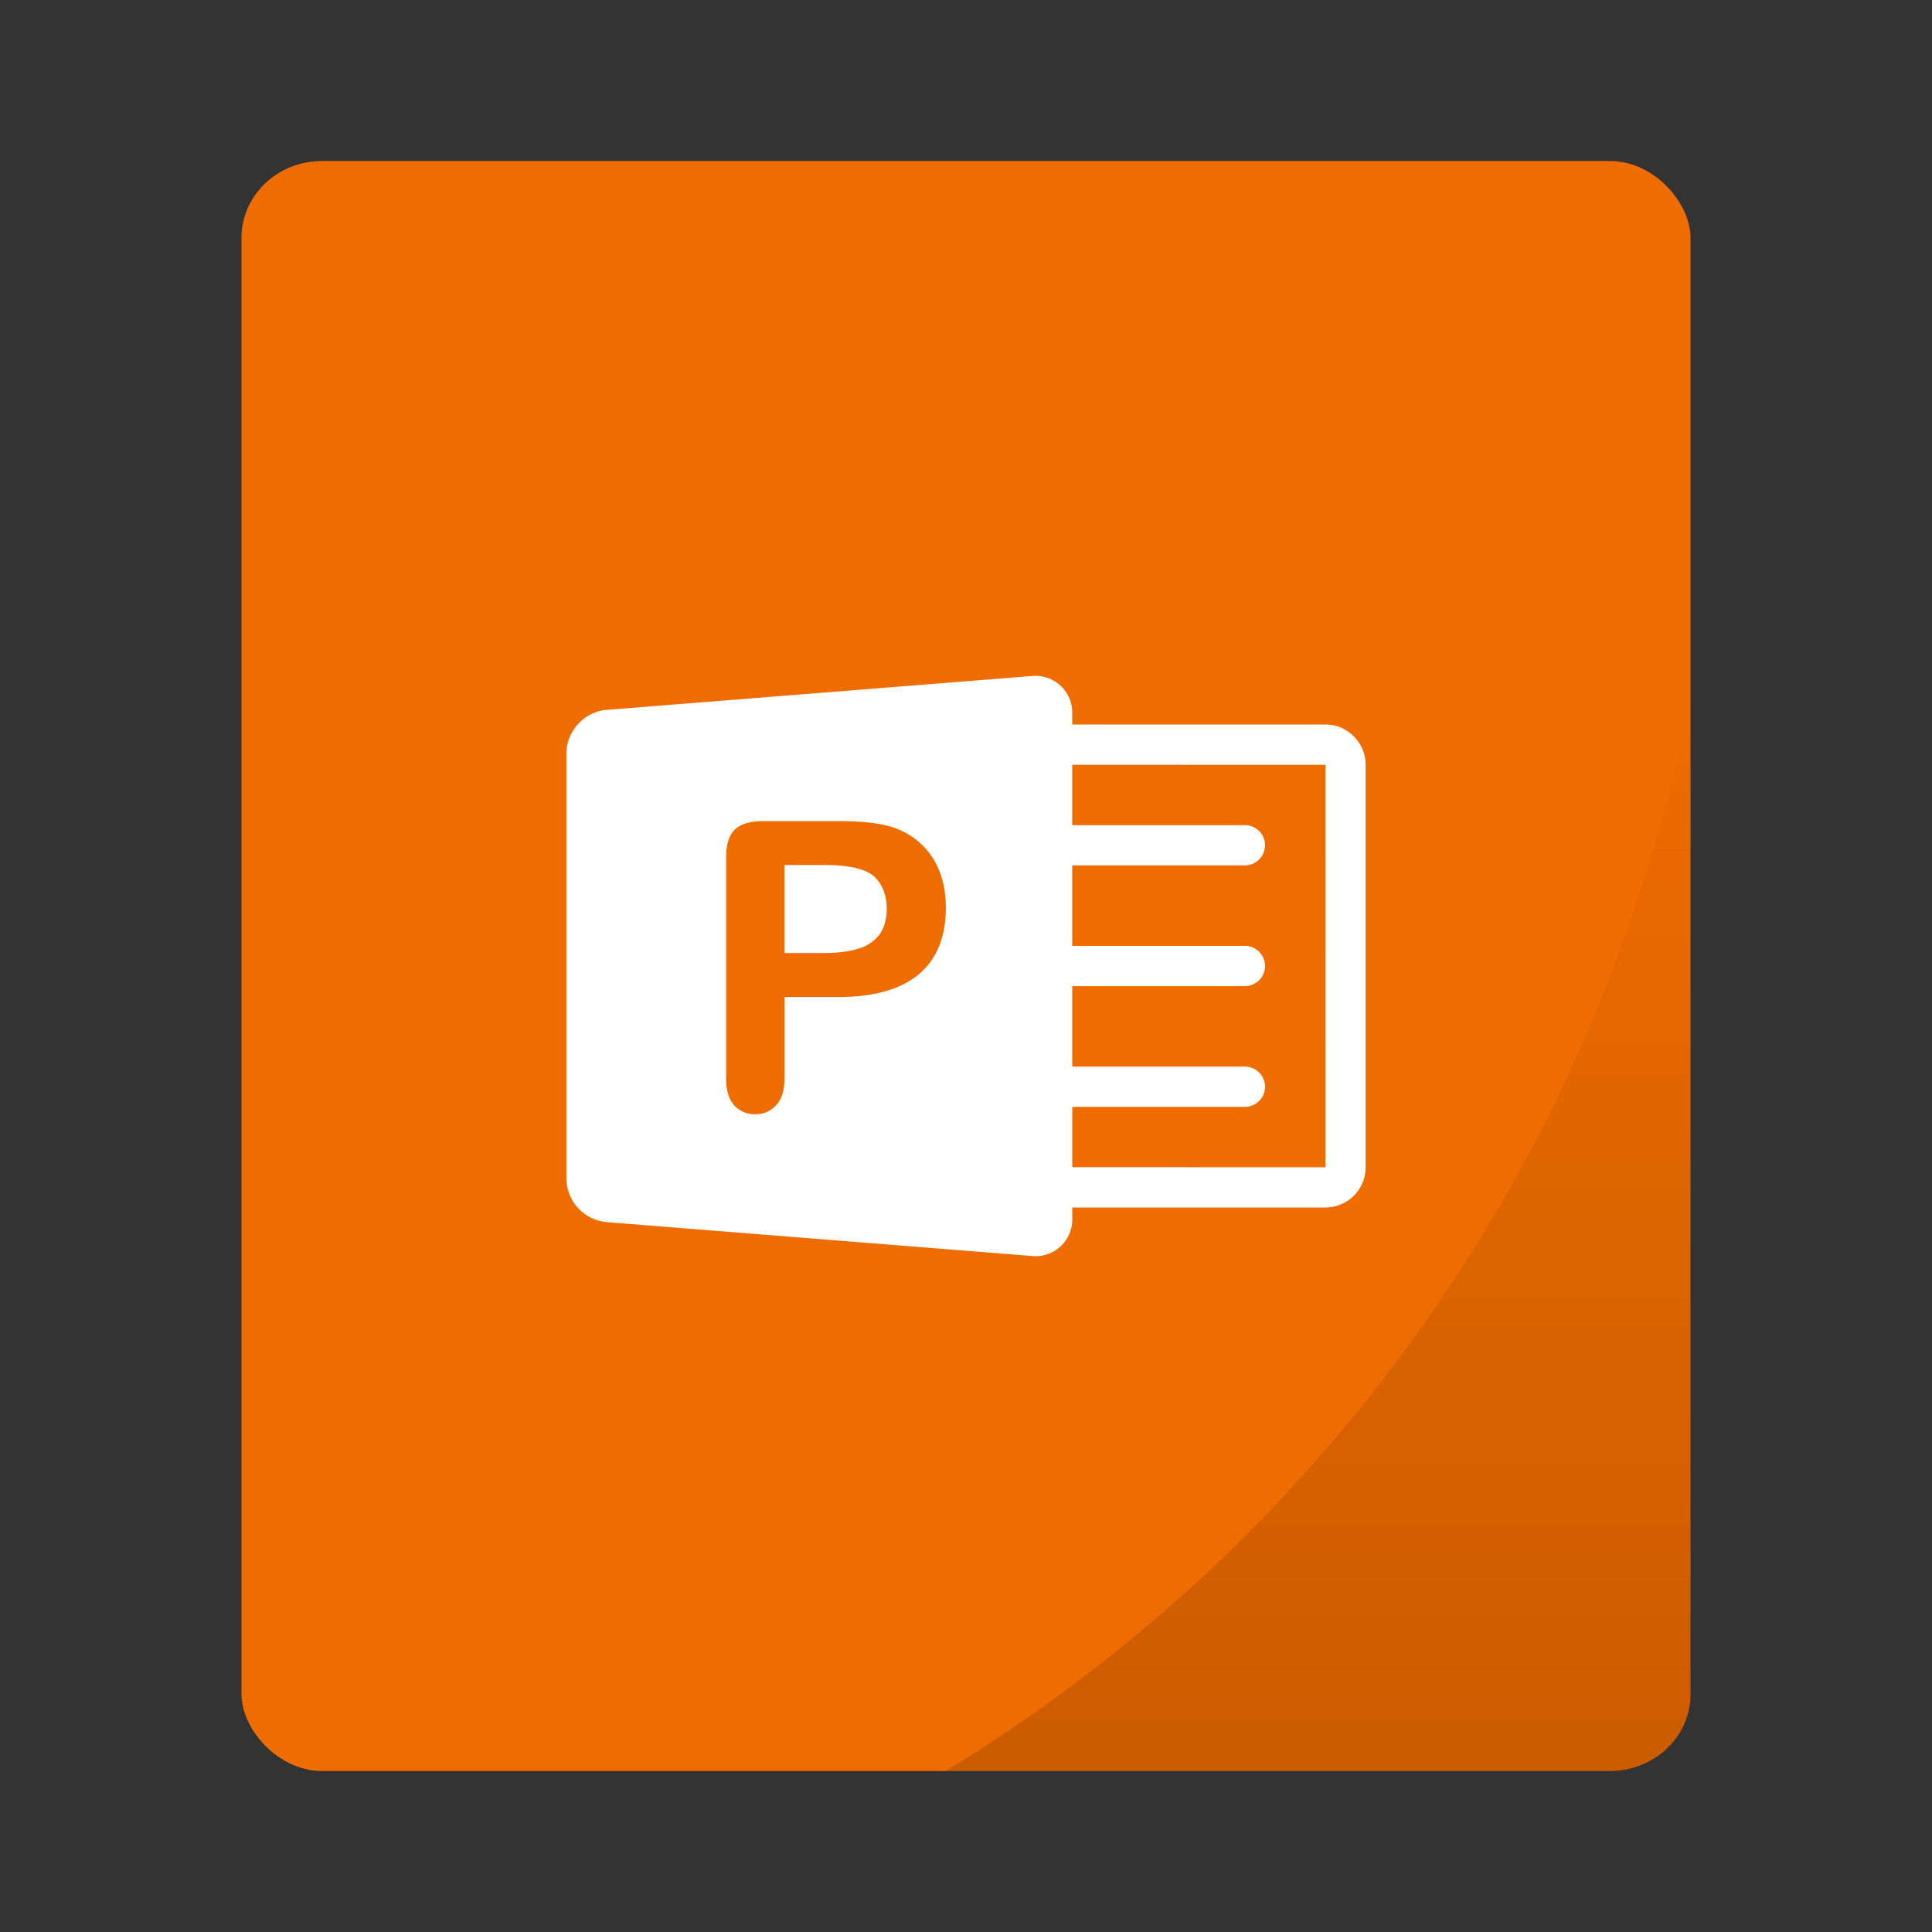 <svg xmlns="http://www.w3.org/2000/svg" xmlns:xlink="http://www.w3.org/1999/xlink" width="48" height="48"><rect width="100%" height="100%" fill="#333333" stroke="none"/><g paint-order="markers stroke fill"><rect rx="2" ry="1.905" y="4" x="6" height="40" width="36" fill="#ef6c00"/><path d="M42 17.242A40 40 0 0 1 23.494 44H40c1.108 0 2-.85 2-1.904z" opacity=".15" fill="url(#a)"/></g><defs><linearGradient xlink:href="#b" id="a" x1="32.747" y1="44" x2="32.747" y2="17.242" gradientUnits="userSpaceOnUse"/><linearGradient id="b"><stop offset="0"/><stop offset="1" stop-opacity="0"/></linearGradient></defs><g fill="#fff" fill-rule="evenodd"><path d="M25.642 16.795l-10.575.842c-.549.043-.996.53-.996 1.086v10.554a1.1 1.1 0 0 0 .996 1.086l10.575.842a.91.91 0 0 0 .998-.922V27.5h4.289a.5.5 0 0 0 0-1h-4.29v-2h4.29a.5.5 0 0 0 0-1h-4.29v-2h4.29a.5.5 0 0 0 0-1h-4.29v-2.783a.912.912 0 0 0-.997-.922zM18.958 20.4h1.86c.55 0 .975.043 1.27.127.294.082.545.218.759.407.213.188.375.42.486.693.11.273.166.58.166.922 0 .729-.225 1.282-.674 1.658-.449.376-1.119.564-2.008.564H19.49v2.026c0 .29-.068.51-.205.66a.67.67 0 0 1-.517.225.676.676 0 0 1-.528-.223c-.133-.148-.199-.366-.199-.652v-5.518c0-.319.074-.547.22-.684.147-.136.379-.205.698-.205zm.531 1.09v2.188h.979c.342 0 .626-.036.855-.108a1 1 0 0 0 .526-.351c.12-.163.181-.377.181-.64 0-.317-.093-.574-.279-.772-.208-.212-.635-.317-1.283-.317z"/><path d="M32.929 19.002L25.927 19c.002 0 .002 9.998.002 9.998L32.93 29l-.001-9.998zm-8 0A1 1 0 0 1 25.926 18h7.005c.551 0 .998.456.998 1.002v9.996A1 1 0 0 1 32.93 30h-7.005c-.55 0-.997-.456-.997-1.002z"/></g></svg>